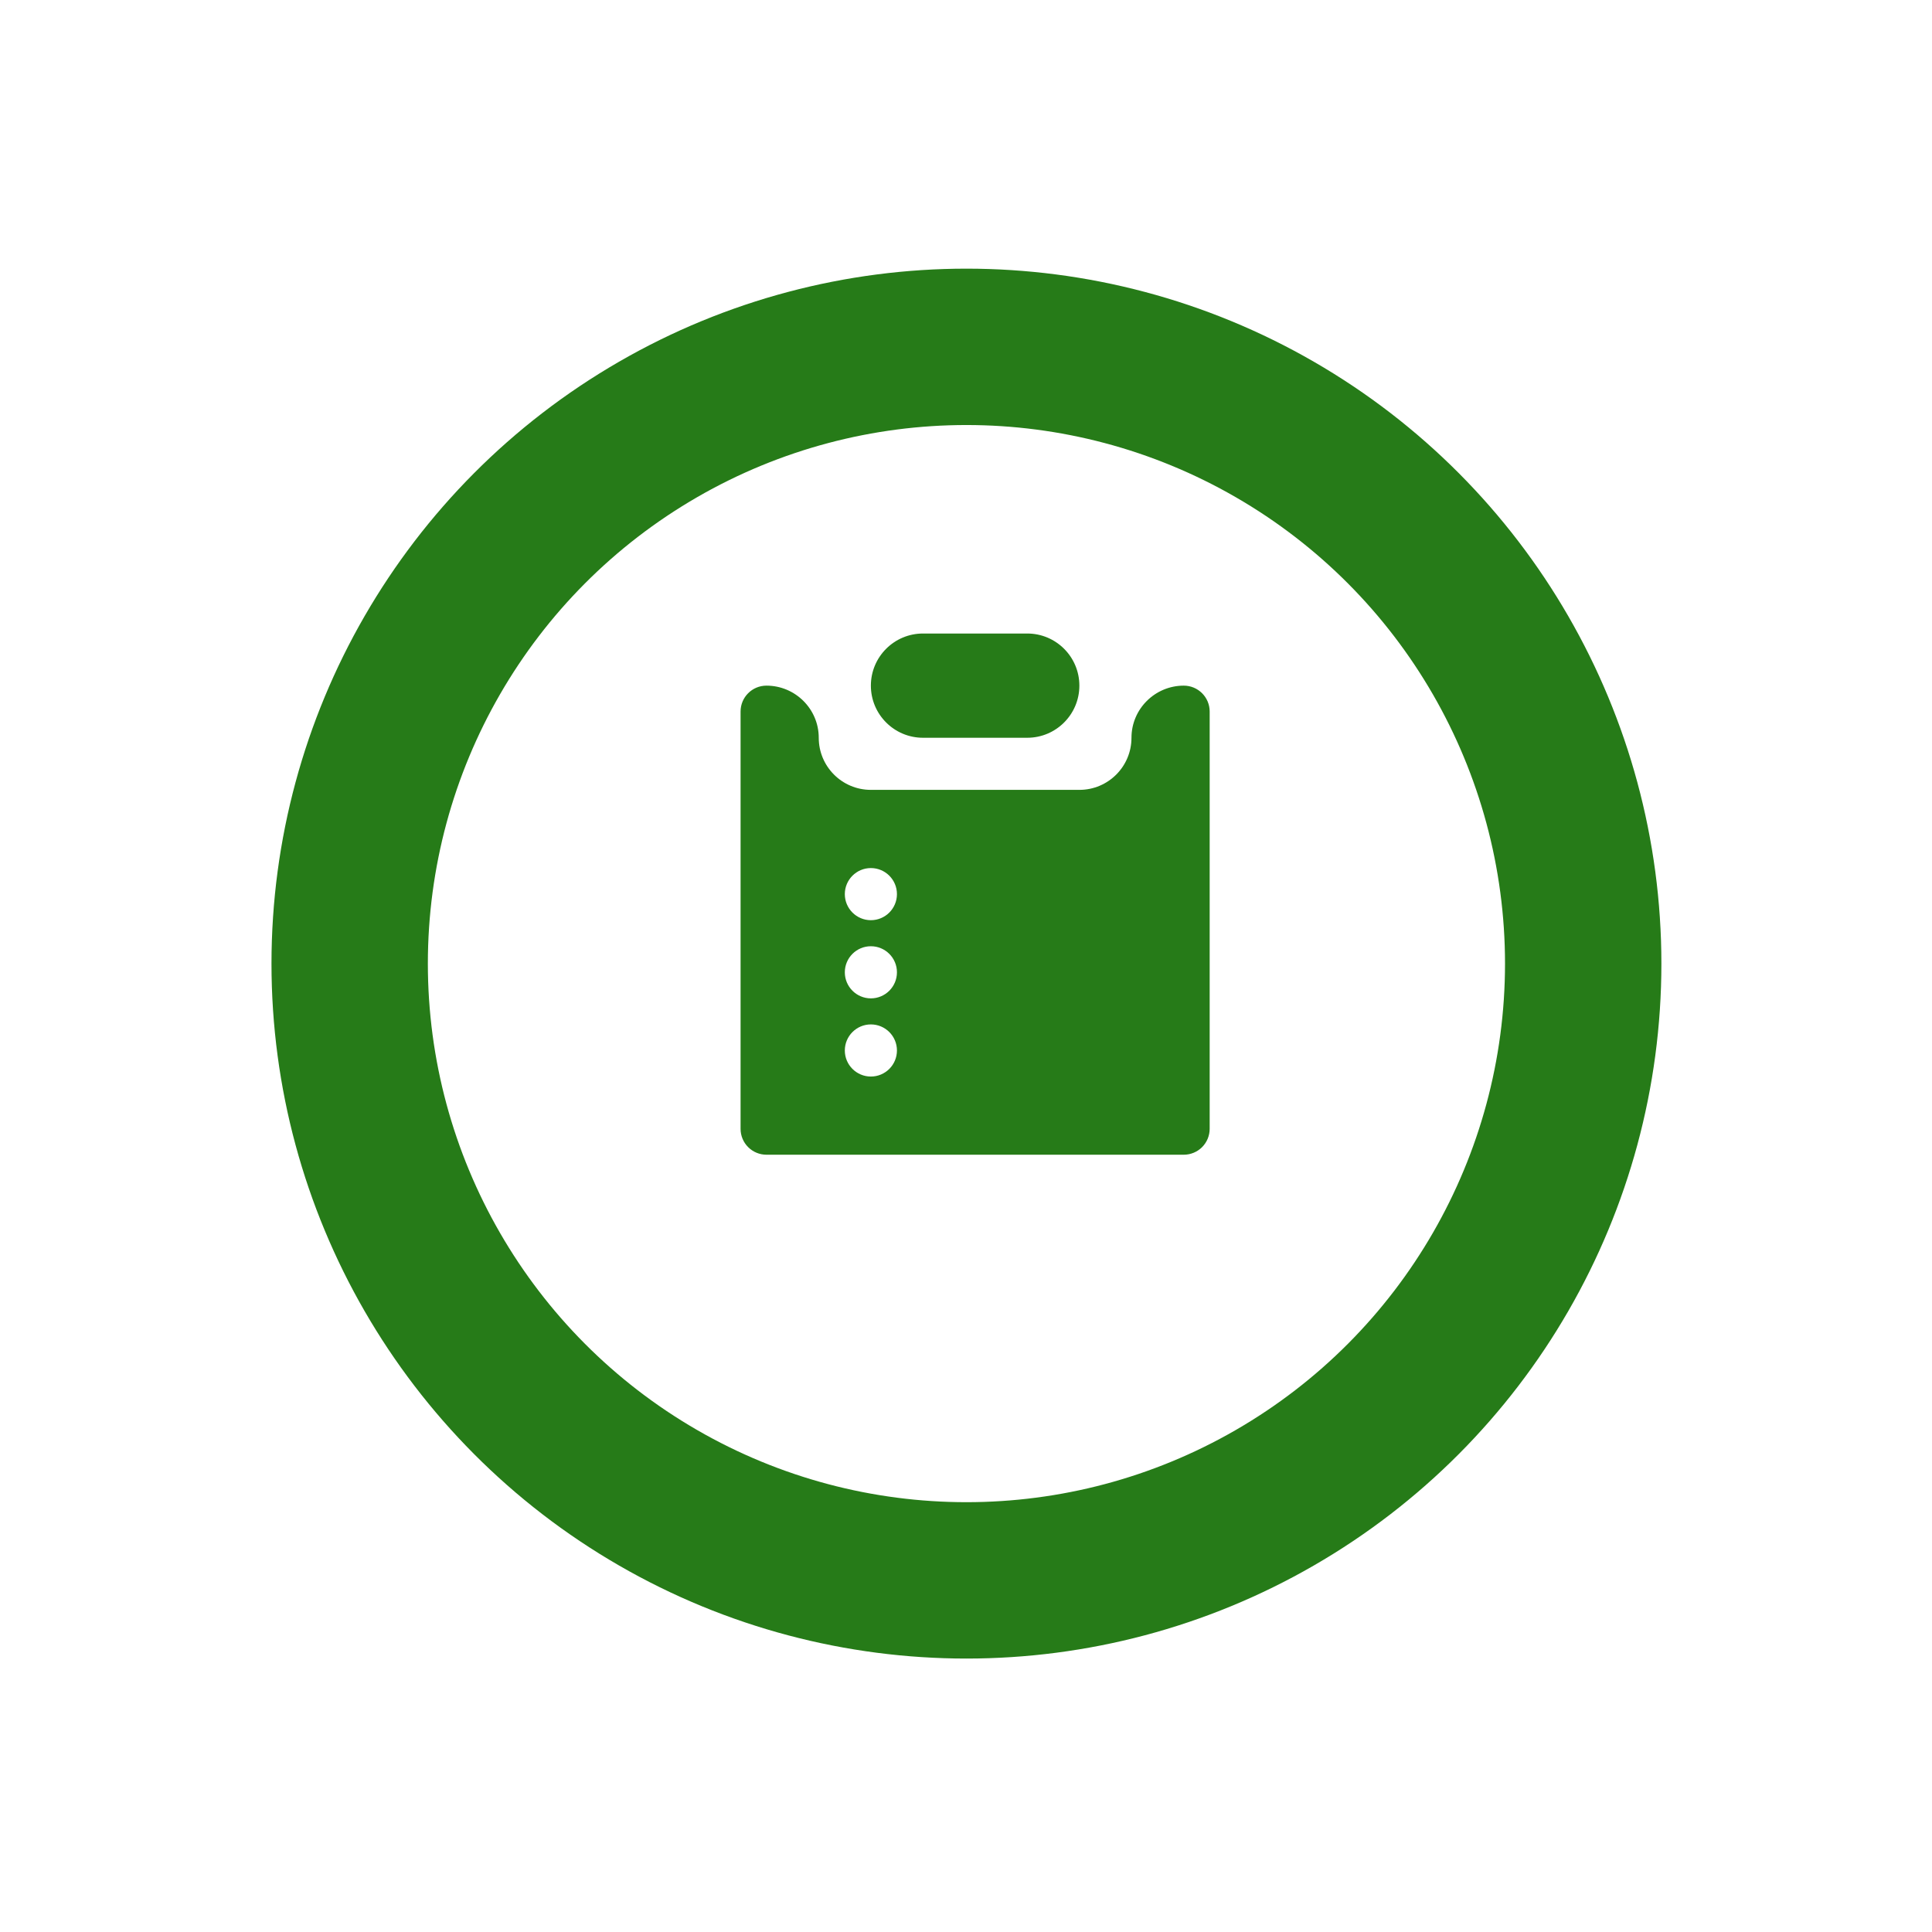 <svg width="97" height="97" viewBox="0 0 97 97" fill="none" xmlns="http://www.w3.org/2000/svg">
<g filter="url(#filter0_d_238_955)">
<circle cx="48.522" cy="44.891" r="34.891" fill="white"/>
<circle cx="48.522" cy="44.891" r="30.966" stroke="#267B18" stroke-width="7.851"/>
</g>
<path d="M38.481 34.424C39.927 34.424 41.107 35.596 41.107 37.041C41.107 38.486 42.279 39.657 43.724 39.657H54.192C55.637 39.657 56.808 38.486 56.808 37.041C56.808 35.596 57.989 34.424 59.434 34.424C60.151 34.424 60.734 35.006 60.734 35.723V56.676C60.733 57.021 60.596 57.351 60.353 57.595C60.109 57.838 59.779 57.975 59.434 57.975H38.481C38.137 57.975 37.807 57.838 37.563 57.595C37.319 57.351 37.182 57.021 37.182 56.676V35.723C37.182 35.006 37.764 34.424 38.481 34.424ZM45.033 52.742C45.033 52.019 44.447 51.433 43.724 51.433C43.002 51.433 42.416 52.019 42.416 52.742C42.416 53.464 43.002 54.05 43.724 54.05C44.447 54.05 45.033 53.464 45.033 52.742ZM45.033 48.816C45.033 48.094 44.447 47.508 43.724 47.508C43.002 47.508 42.416 48.094 42.416 48.816C42.416 49.539 43.002 50.125 43.724 50.125C44.447 50.125 45.033 49.539 45.033 48.816ZM45.033 44.891C45.033 44.169 44.447 43.583 43.724 43.583C43.002 43.583 42.416 44.169 42.416 44.891C42.416 45.614 43.002 46.2 43.724 46.2C44.447 46.2 45.033 45.614 45.033 44.891ZM51.575 31.807C53.02 31.807 54.192 32.979 54.192 34.424C54.192 35.869 53.02 37.041 51.575 37.041H46.341C44.896 37.041 43.724 35.869 43.724 34.424C43.724 32.979 44.896 31.807 46.341 31.807H51.575Z" fill="#267B18"/>
<defs>
<filter id="filter0_d_238_955" x="0.546" y="0.405" width="95.951" height="95.951" filterUnits="userSpaceOnUse" color-interpolation-filters="sRGB">
<feFlood flood-opacity="0" result="BackgroundImageFix"/>
<feColorMatrix in="SourceAlpha" type="matrix" values="0 0 0 0 0 0 0 0 0 0 0 0 0 0 0 0 0 0 127 0" result="hardAlpha"/>
<feOffset dy="3.489"/>
<feGaussianBlur stdDeviation="6.542"/>
<feComposite in2="hardAlpha" operator="out"/>
<feColorMatrix type="matrix" values="0 0 0 0 0 0 0 0 0 0 0 0 0 0 0 0 0 0 0.35 0"/>
<feBlend mode="normal" in2="BackgroundImageFix" result="effect1_dropShadow_238_955"/>
<feBlend mode="normal" in="SourceGraphic" in2="effect1_dropShadow_238_955" result="shape"/>
</filter>
</defs>
</svg>
